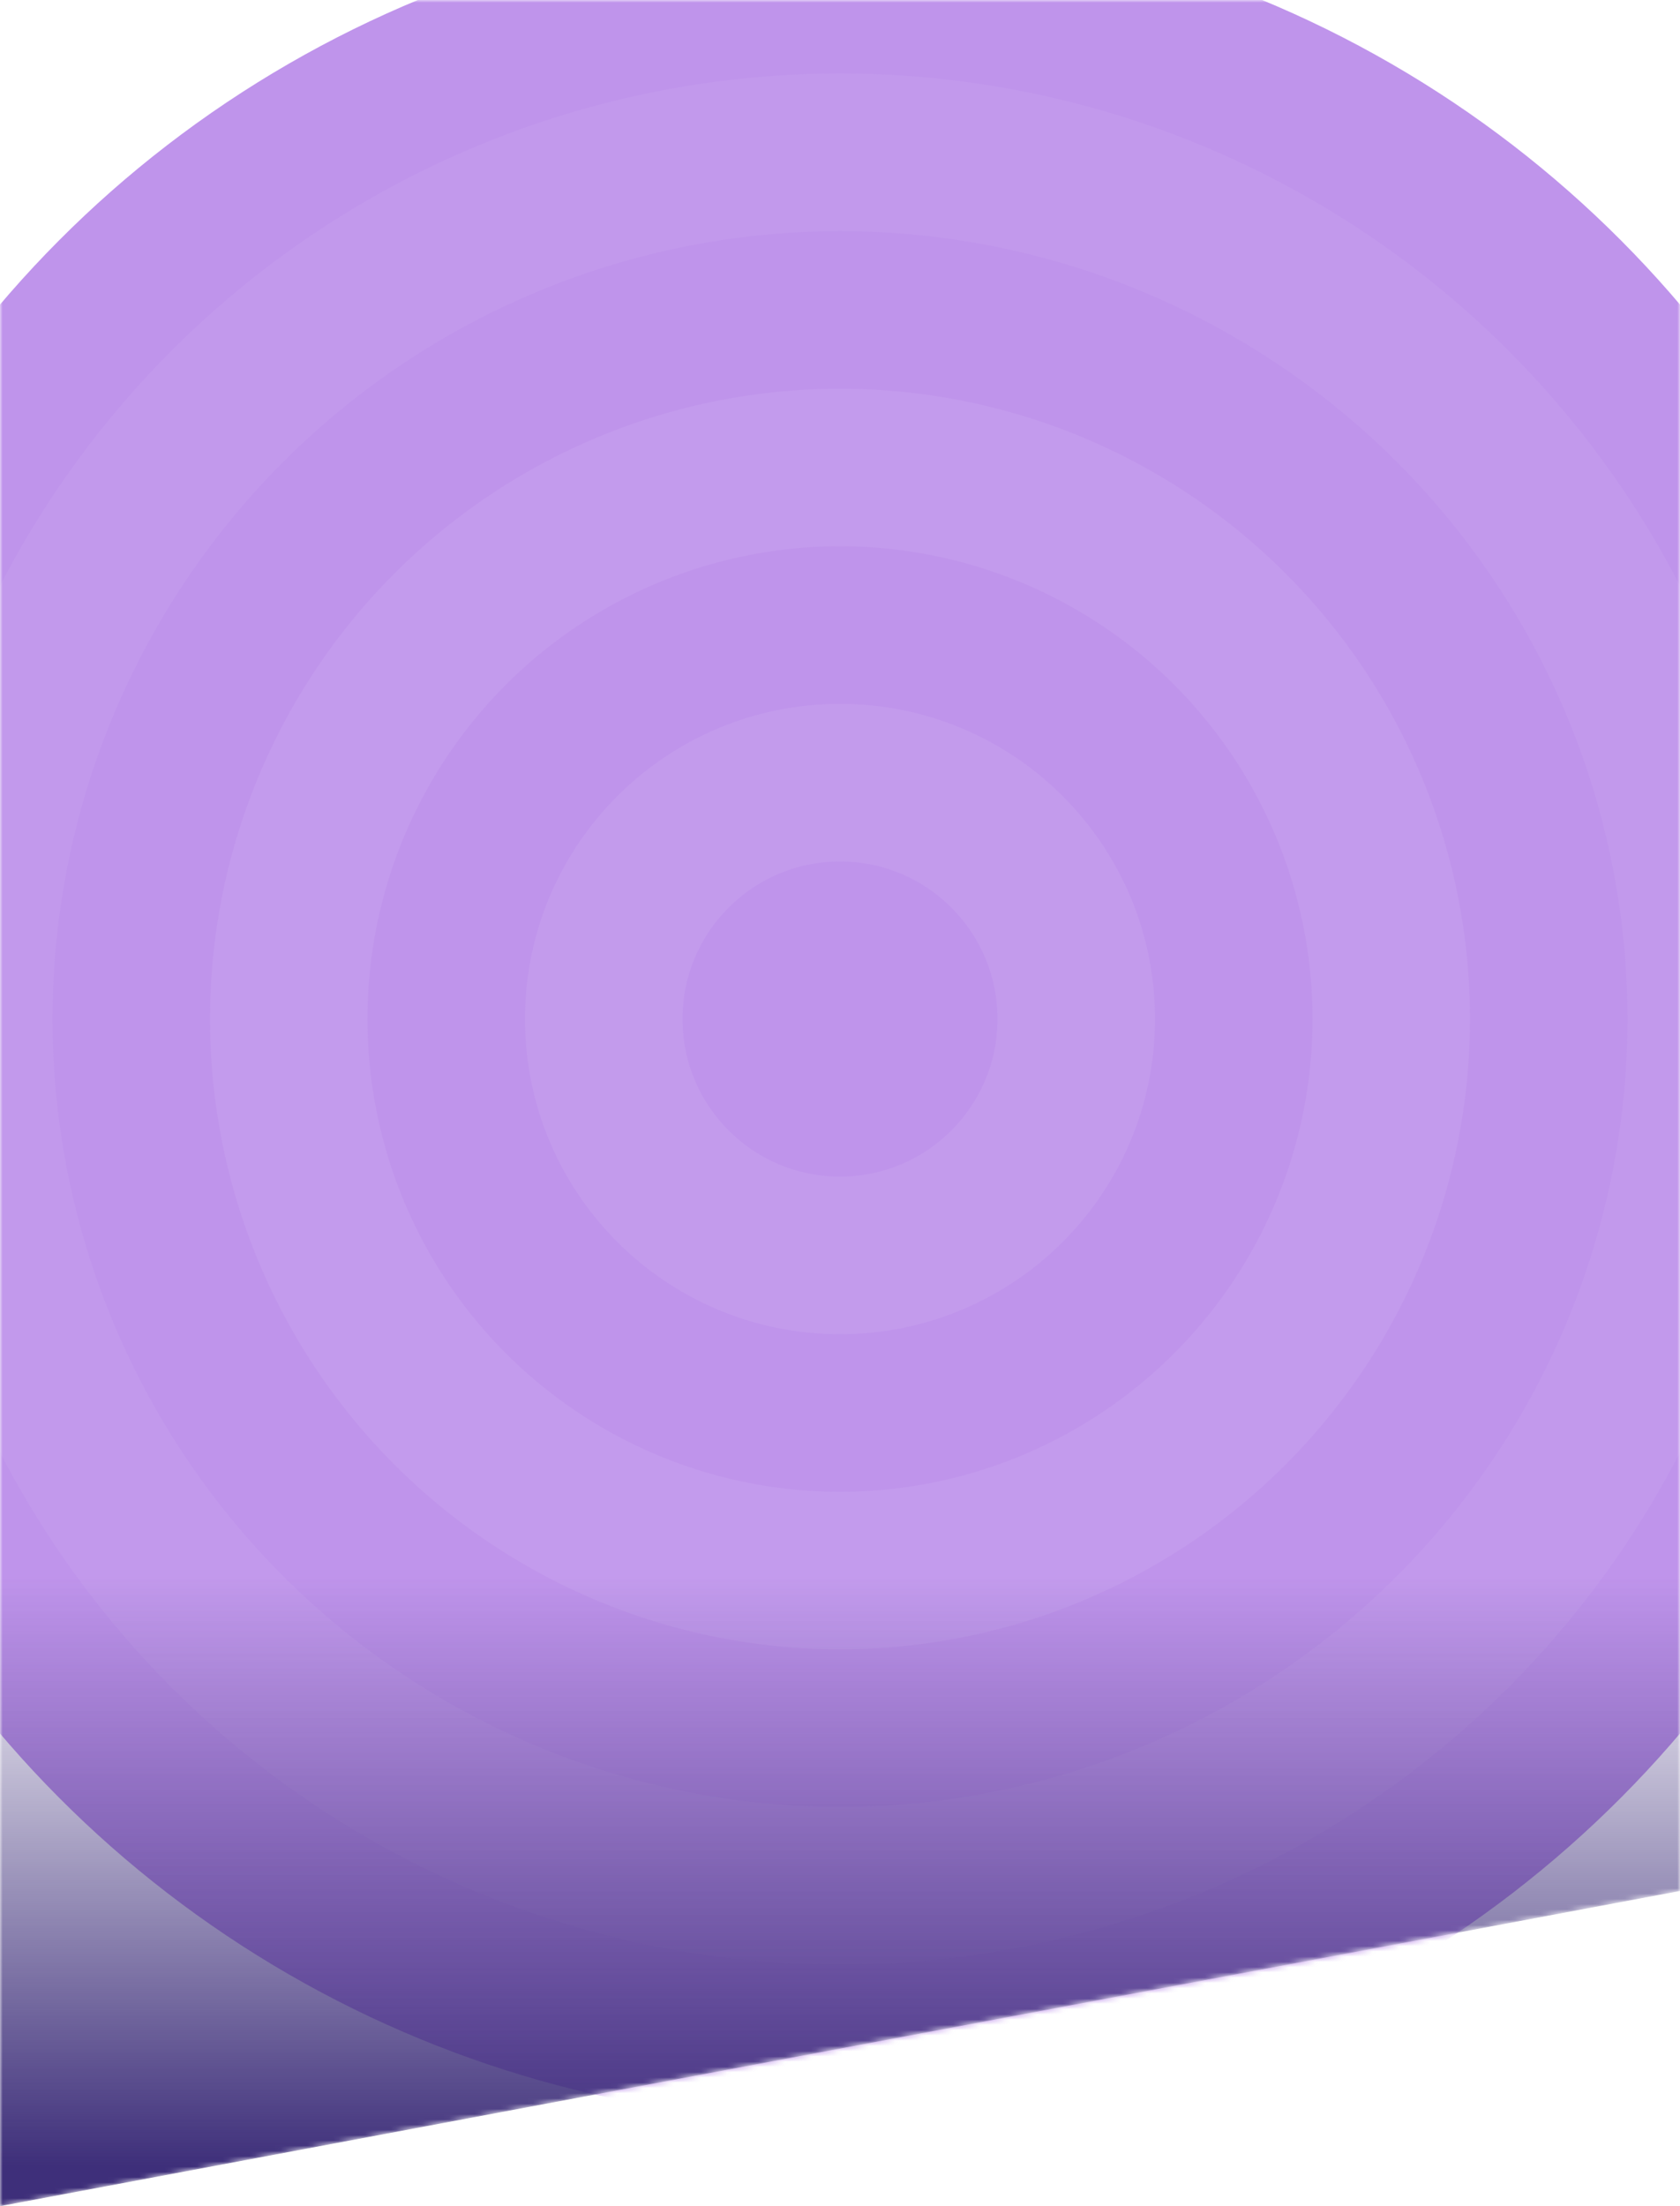 <svg width="320" height="420" fill="none" xmlns="http://www.w3.org/2000/svg"><mask id="mask0" maskUnits="userSpaceOnUse" x="0" y="0" width="320" height="420"><path d="M0 0h320v360L0 420V0z" fill="#3E2F7A"/></mask><g mask="url(#mask0)"><g filter="url(#filter0_f)"><circle cx="160" cy="194" r="210" fill="#A567E3" fill-opacity=".7"/></g><g opacity=".15" stroke="#fff" stroke-width="30"><circle cx="160" cy="194" r="45" stroke-opacity=".45"/><circle cx="160" cy="194" r="105" stroke-opacity=".4"/><circle cx="160" cy="194" r="165" stroke-opacity=".35" stroke-linecap="round"/><circle cx="160" cy="194" r="225" stroke-opacity=".3" stroke-linecap="round"/><circle cx="160" cy="194" r="285" stroke-opacity=".25" stroke-linecap="round"/><circle cx="160" cy="194" r="345" stroke-opacity=".2" stroke-linecap="round"/><circle cx="160" cy="194" r="405" stroke-opacity=".1" stroke-linecap="round"/><circle cx="160" cy="194" r="465" stroke-opacity=".05" stroke-linecap="round"/></g><path d="M0 0h320v360L0 420V0z" fill="url(#paint0_linear)"/></g><defs><linearGradient id="paint0_linear" x1="160" y1="0" x2="160" y2="480" gradientUnits="userSpaceOnUse"><stop offset=".625" stop-color="#3E2F7A" stop-opacity="0"/><stop offset=".859" stop-color="#3E2F7A"/></linearGradient><filter id="filter0_f" x="-250" y="-216" width="820" height="820" filterUnits="userSpaceOnUse" color-interpolation-filters="sRGB"><feFlood flood-opacity="0" result="BackgroundImageFix"/><feBlend in="SourceGraphic" in2="BackgroundImageFix" result="shape"/><feGaussianBlur stdDeviation="100" result="effect1_foregroundBlur"/></filter></defs></svg>